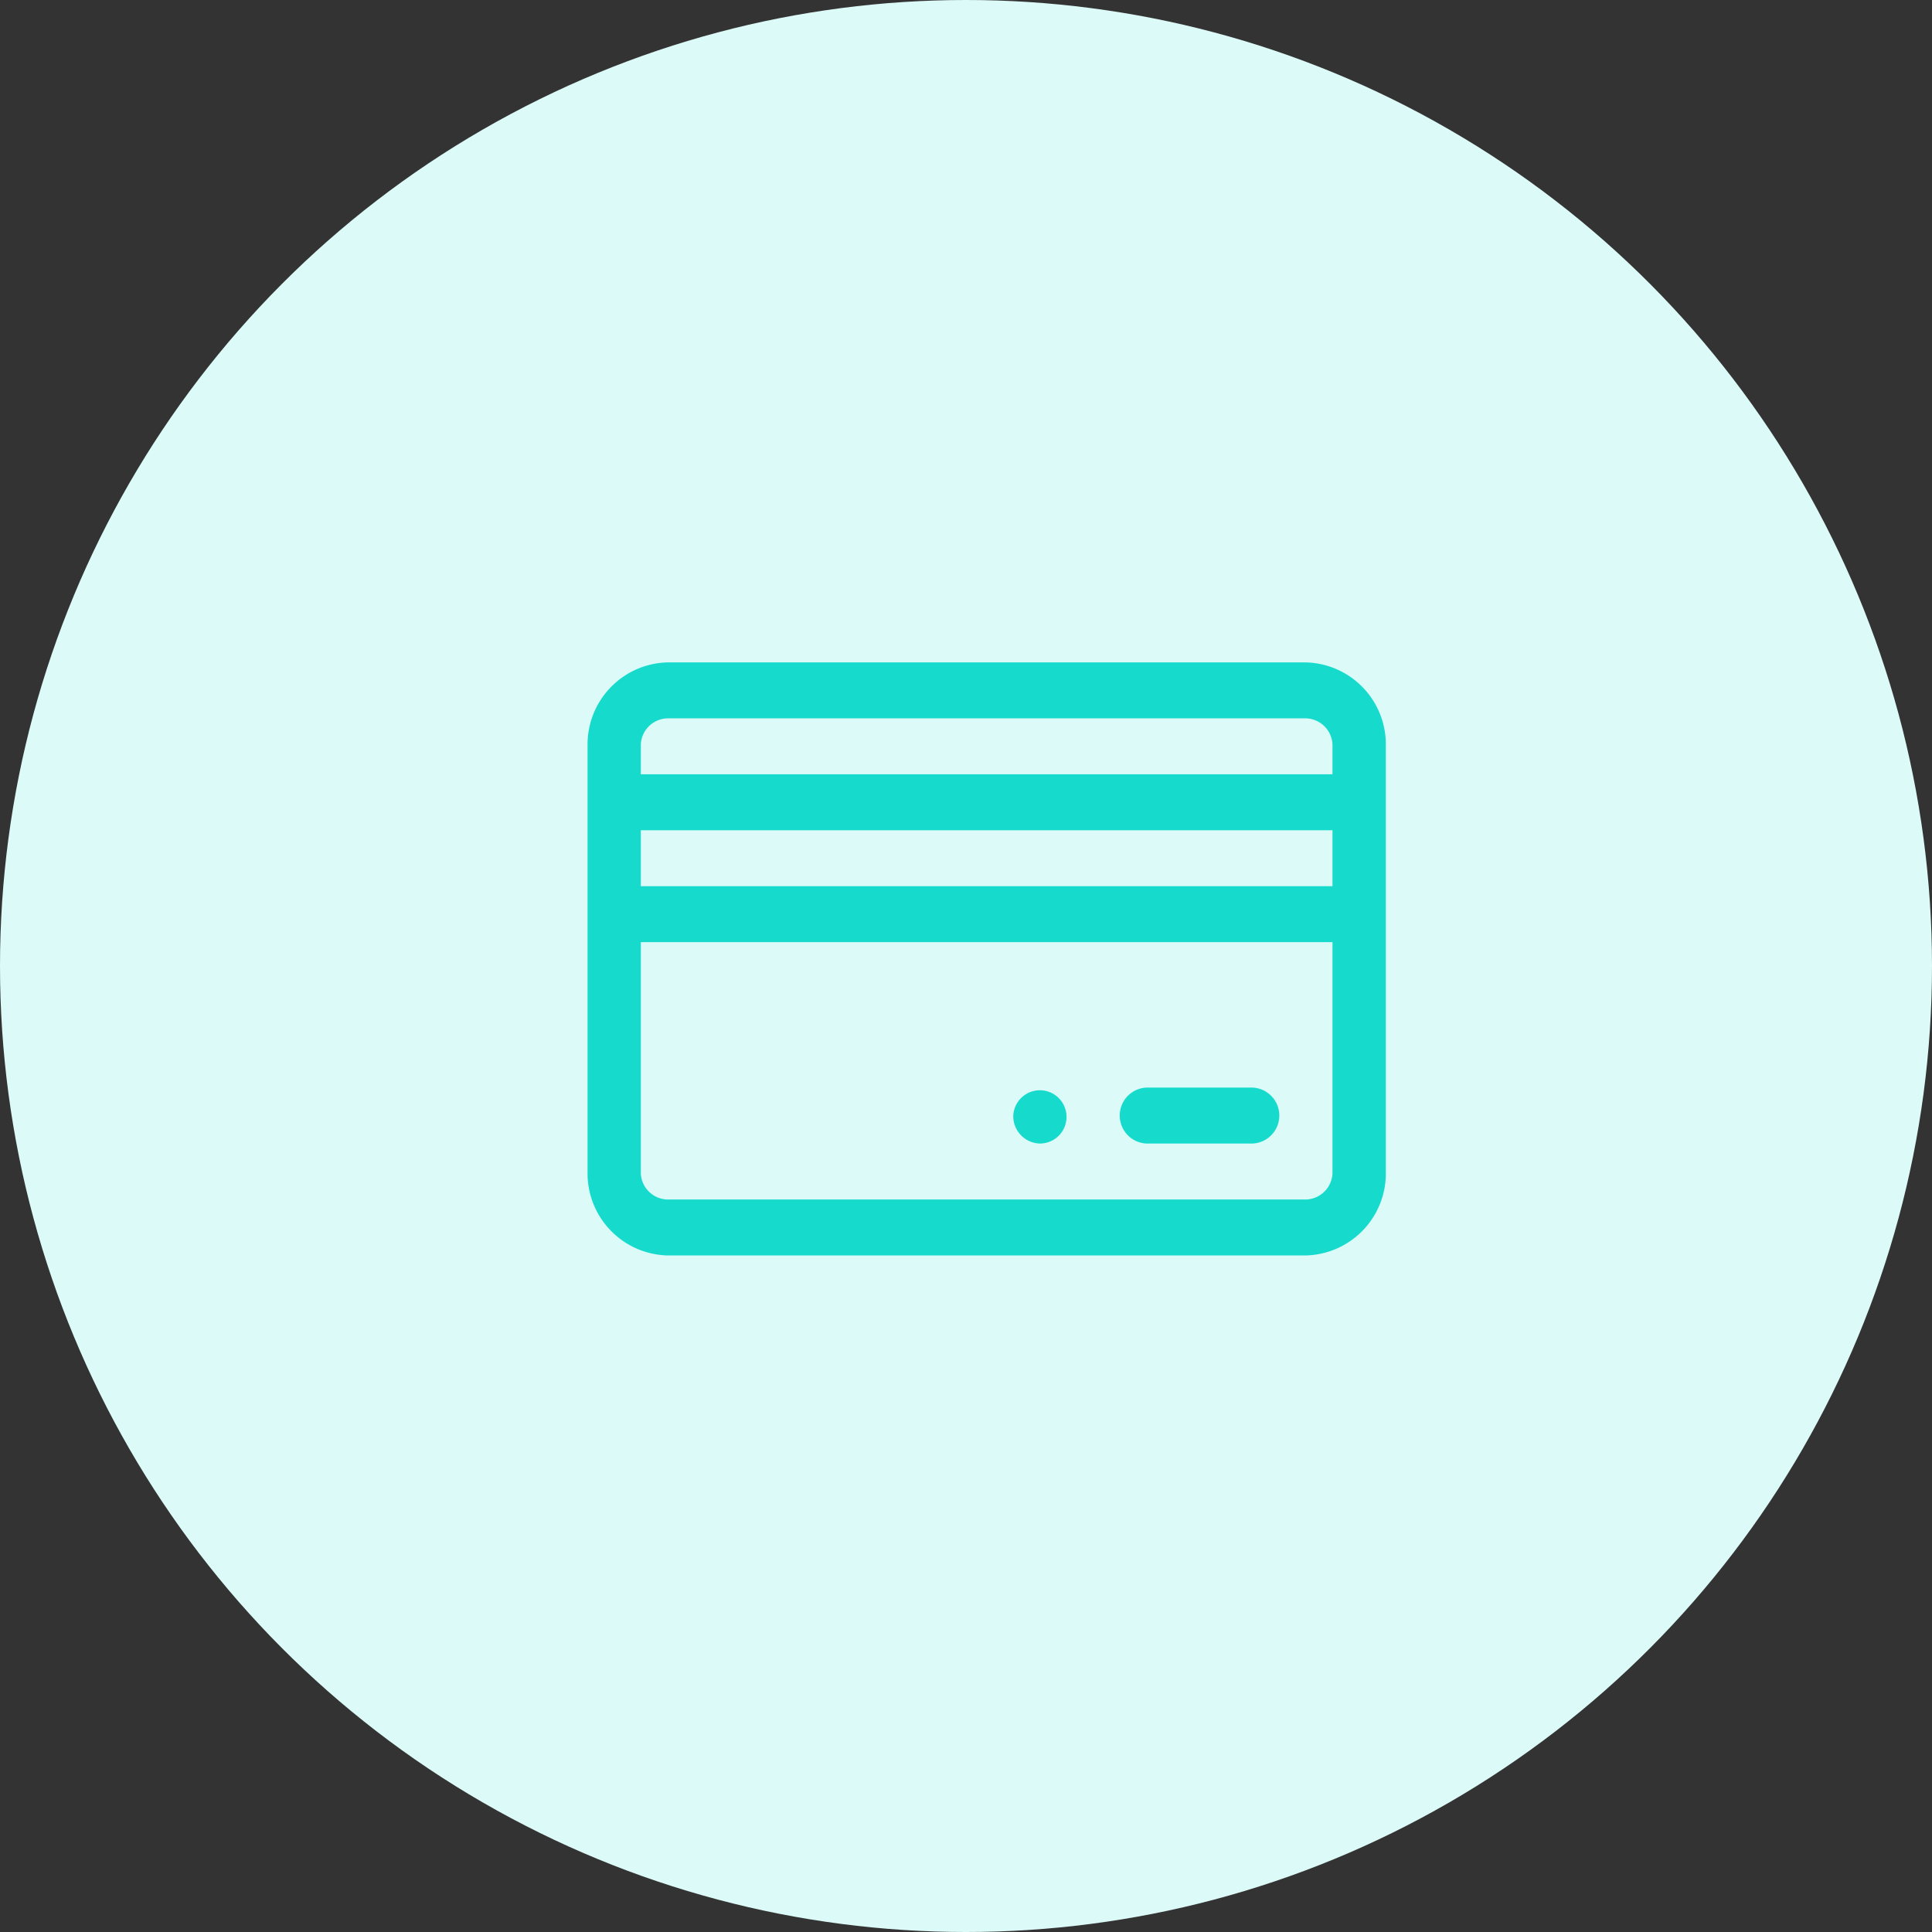 <svg xmlns="http://www.w3.org/2000/svg" width="104" height="104" viewBox="0 0 104 104">
  <rect x="0" y="0" width="104" height="104" fill="#333333" stroke="none"/>
  <g id="card_icon" transform="translate(-1452 -337)">
    <circle id="Ellipse_1951" data-name="Ellipse 1951" cx="52" cy="52" r="52" transform="translate(1452 337)" fill="#dcfaf8"/>
    <path id="Union_19" data-name="Union 19" d="M4.3,31.924A4.416,4.416,0,0,1,0,27.406V4.518A4.416,4.416,0,0,1,4.3,0H38.67a4.416,4.416,0,0,1,4.3,4.518V27.406a4.416,4.416,0,0,1-4.3,4.518ZM2.865,27.407A1.472,1.472,0,0,0,4.3,28.913H38.67A1.472,1.472,0,0,0,40.1,27.407V15.059H2.865Zm0-15.36H40.1V9.035H2.865Zm0-7.529V6.023H40.1V4.518A1.472,1.472,0,0,0,38.67,3.012H4.3A1.472,1.472,0,0,0,2.865,4.518ZM30.077,25.9a1.508,1.508,0,0,1,0-3.012h5.729a1.508,1.508,0,0,1,0,3.012ZM22.916,24.4A1.434,1.434,0,1,1,24.348,25.9,1.471,1.471,0,0,1,22.916,24.4Z" transform="translate(1483.629 372.657)" fill="#16dbcc"/>
  </g>
</svg>
